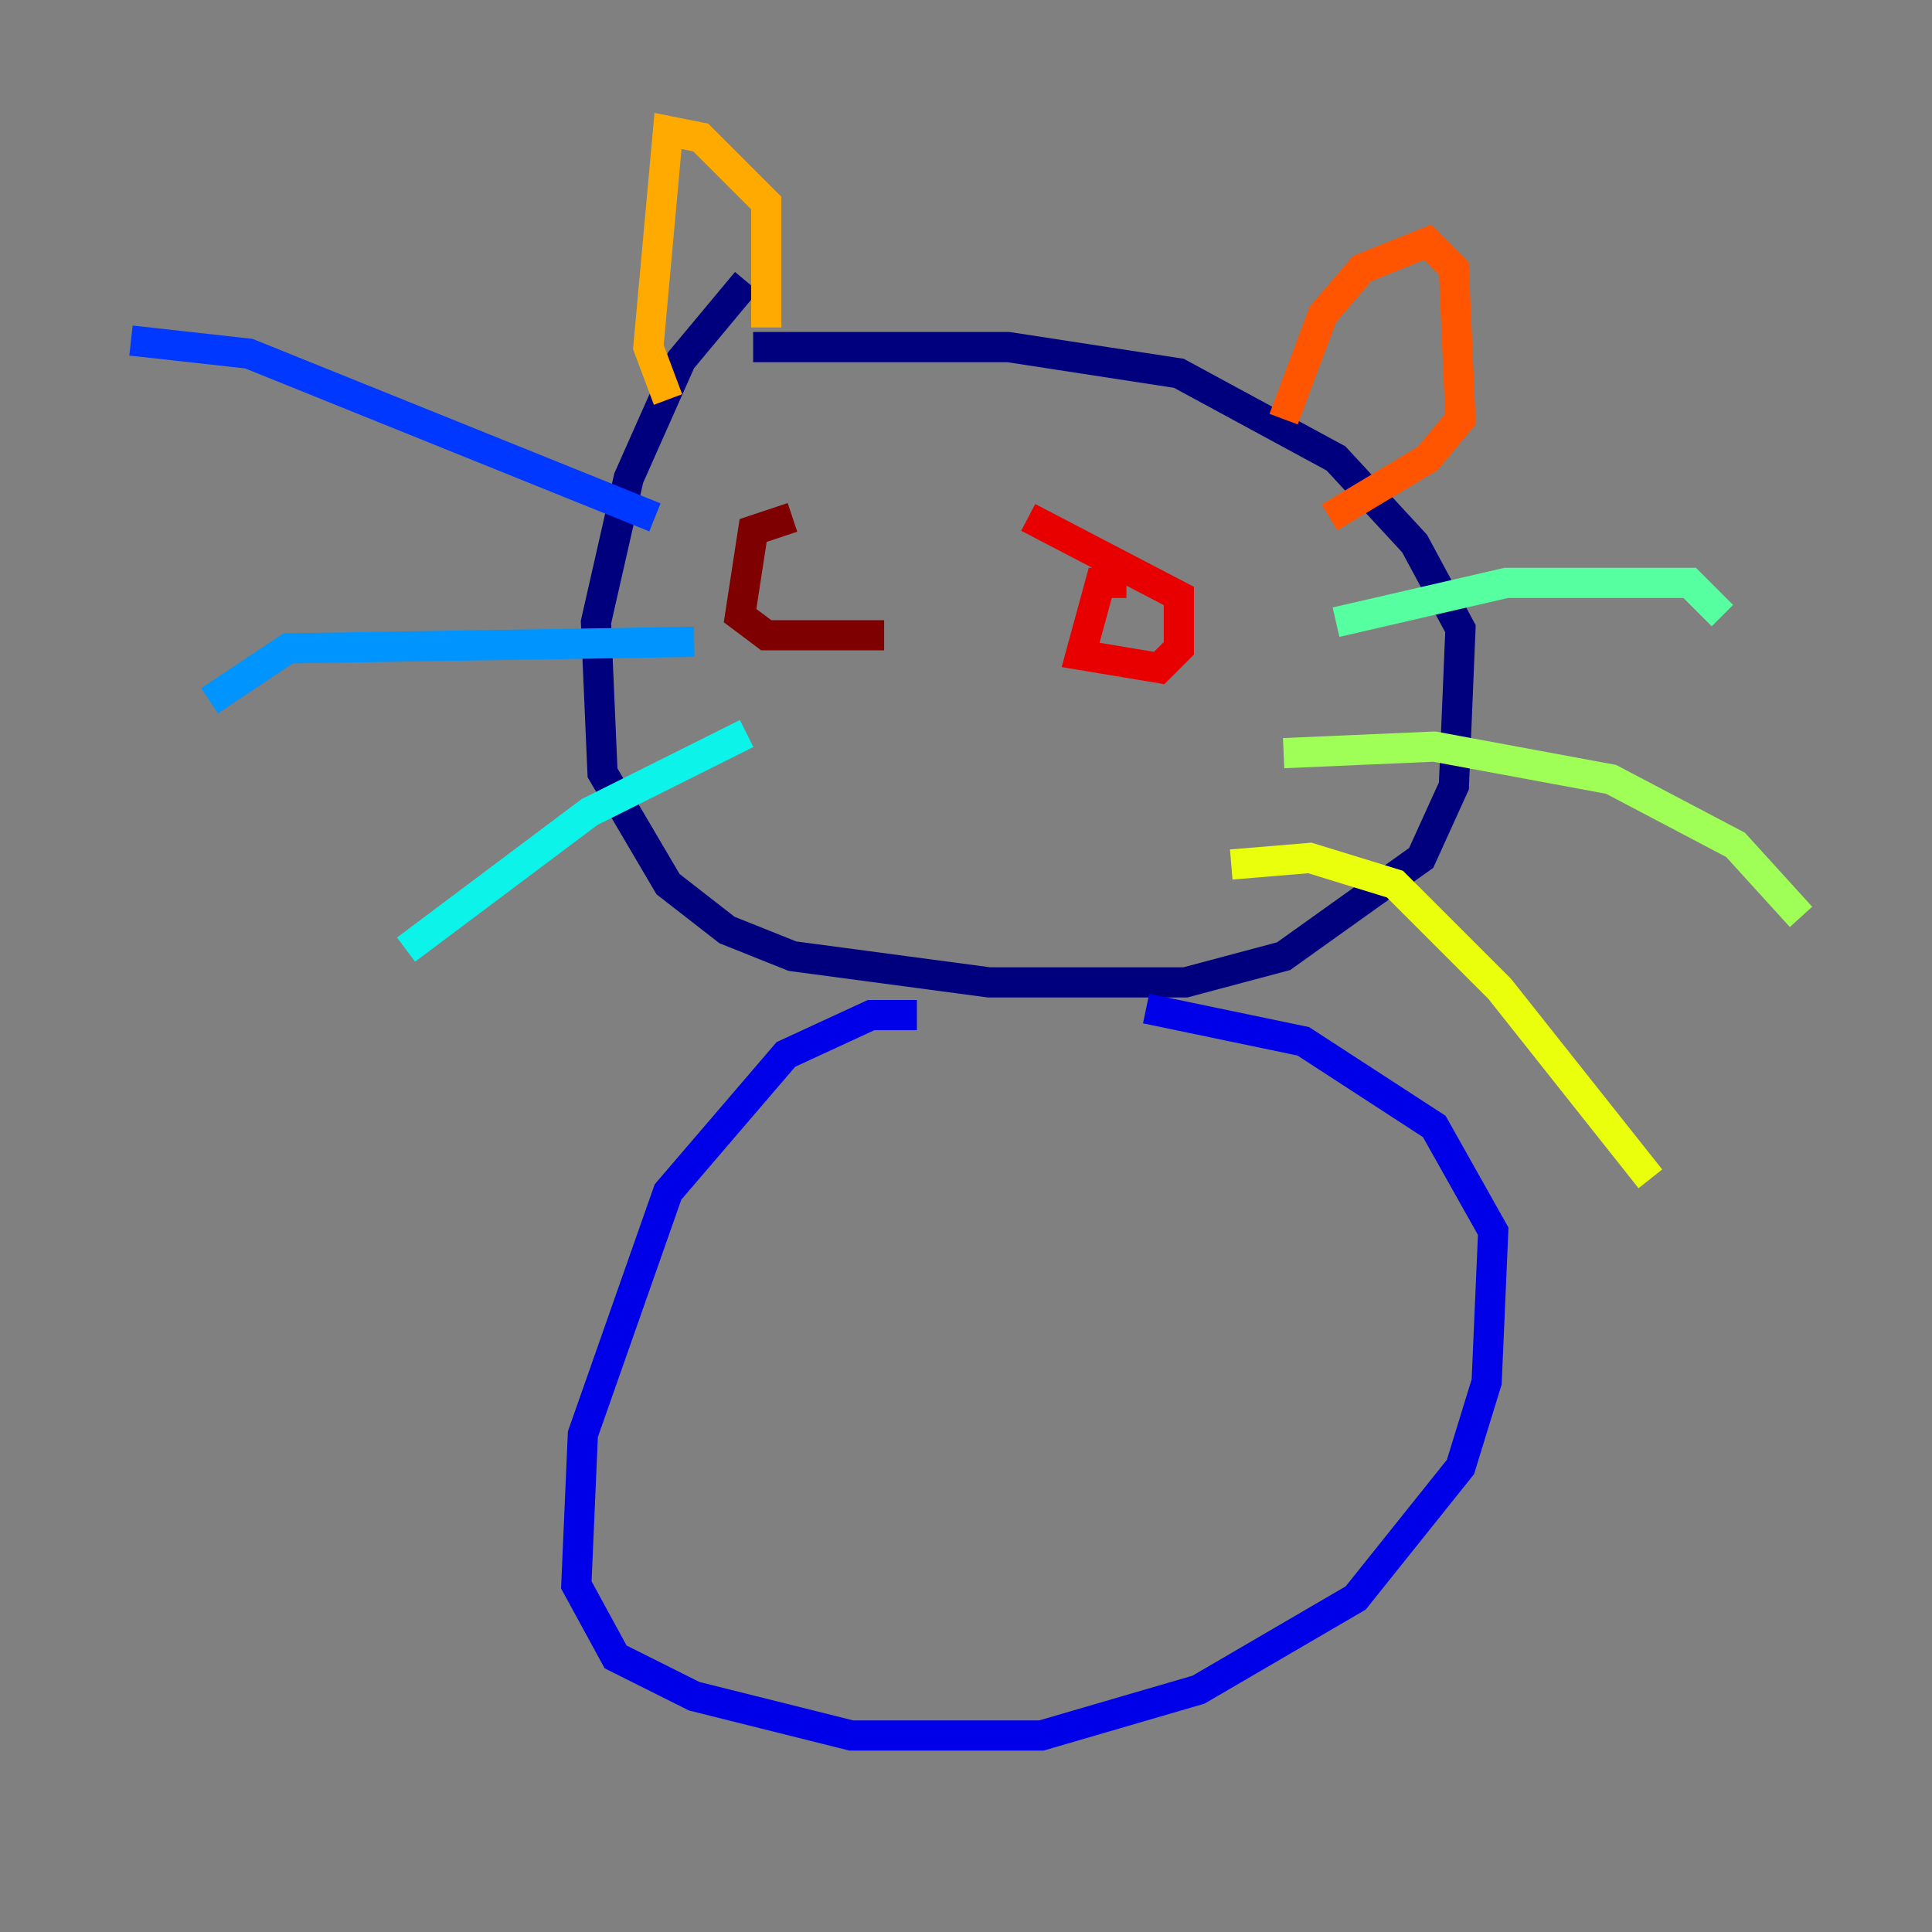 <?xml version="1.0" encoding="utf-8" ?>
<svg baseProfile="tiny" height="128" version="1.2" viewBox="0,0,128,128" width="128" xmlns="http://www.w3.org/2000/svg" xmlns:ev="http://www.w3.org/2001/xml-events" xmlns:xlink="http://www.w3.org/1999/xlink"><rect x="0" y="0" width="128" height="128" fill="#808080" stroke="none"/><defs /><polyline fill="none" points="49.464,18.658 45.125,23.864 41.654,31.675 39.485,41.22 39.919,51.2 44.258,58.576 48.163,61.614 52.502,63.349 65.519,65.085 78.536,65.085 85.044,63.349 94.156,56.841 96.325,52.068 96.759,41.654 93.722,36.014 88.515,30.373 78.102,24.732 66.82,22.997 49.898,22.997" stroke="#00007f" stroke-width="2" /><polyline fill="none" points="60.746,67.254 57.709,67.254 52.068,69.858 44.258,78.969 38.617,95.024 38.183,105.003 40.786,109.776 45.993,112.38 56.407,114.983 68.99,114.983 79.403,111.946 89.817,105.871 96.759,97.193 98.495,91.552 98.929,81.573 95.024,74.63 86.346,68.99 75.932,66.82" stroke="#0000e8" stroke-width="2" /><polyline fill="none" points="43.39,34.278 16.488,23.43 8.678,22.563" stroke="#0038ff" stroke-width="2" /><polyline fill="none" points="45.993,42.522 19.091,42.956 13.885,46.427" stroke="#0094ff" stroke-width="2" /><polyline fill="none" points="49.464,48.597 39.051,53.803 26.902,62.915" stroke="#0cf4ea" stroke-width="2" /><polyline fill="none" points="88.515,41.22 99.797,38.617 111.946,38.617 114.115,40.786" stroke="#56ffa0" stroke-width="2" /><polyline fill="none" points="85.044,49.898 95.024,49.464 106.739,51.634 114.983,55.973 119.322,60.746" stroke="#a0ff56" stroke-width="2" /><polyline fill="none" points="81.573,57.275 86.78,56.841 92.42,58.576 99.363,65.519 109.342,78.102" stroke="#eaff0c" stroke-width="2" /><polyline fill="none" points="50.766,21.695 50.766,13.451 46.427,9.112 44.258,8.678 42.956,22.997 44.258,26.468" stroke="#ffaa00" stroke-width="2" /><polyline fill="none" points="85.044,27.77 87.647,20.827 90.251,17.79 94.59,16.054 96.325,17.79 96.759,27.77 94.59,30.373 88.081,34.278" stroke="#ff5500" stroke-width="2" /><polyline fill="none" points="74.63,38.617 72.895,38.617 71.593,43.39 76.8,44.258 78.102,42.956 78.102,39.485 68.122,34.278" stroke="#e80000" stroke-width="2" /><polyline fill="none" points="52.502,34.278 49.898,35.146 49.031,40.786 50.766,42.088 58.576,42.088" stroke="#7f0000" stroke-width="2" /></svg>